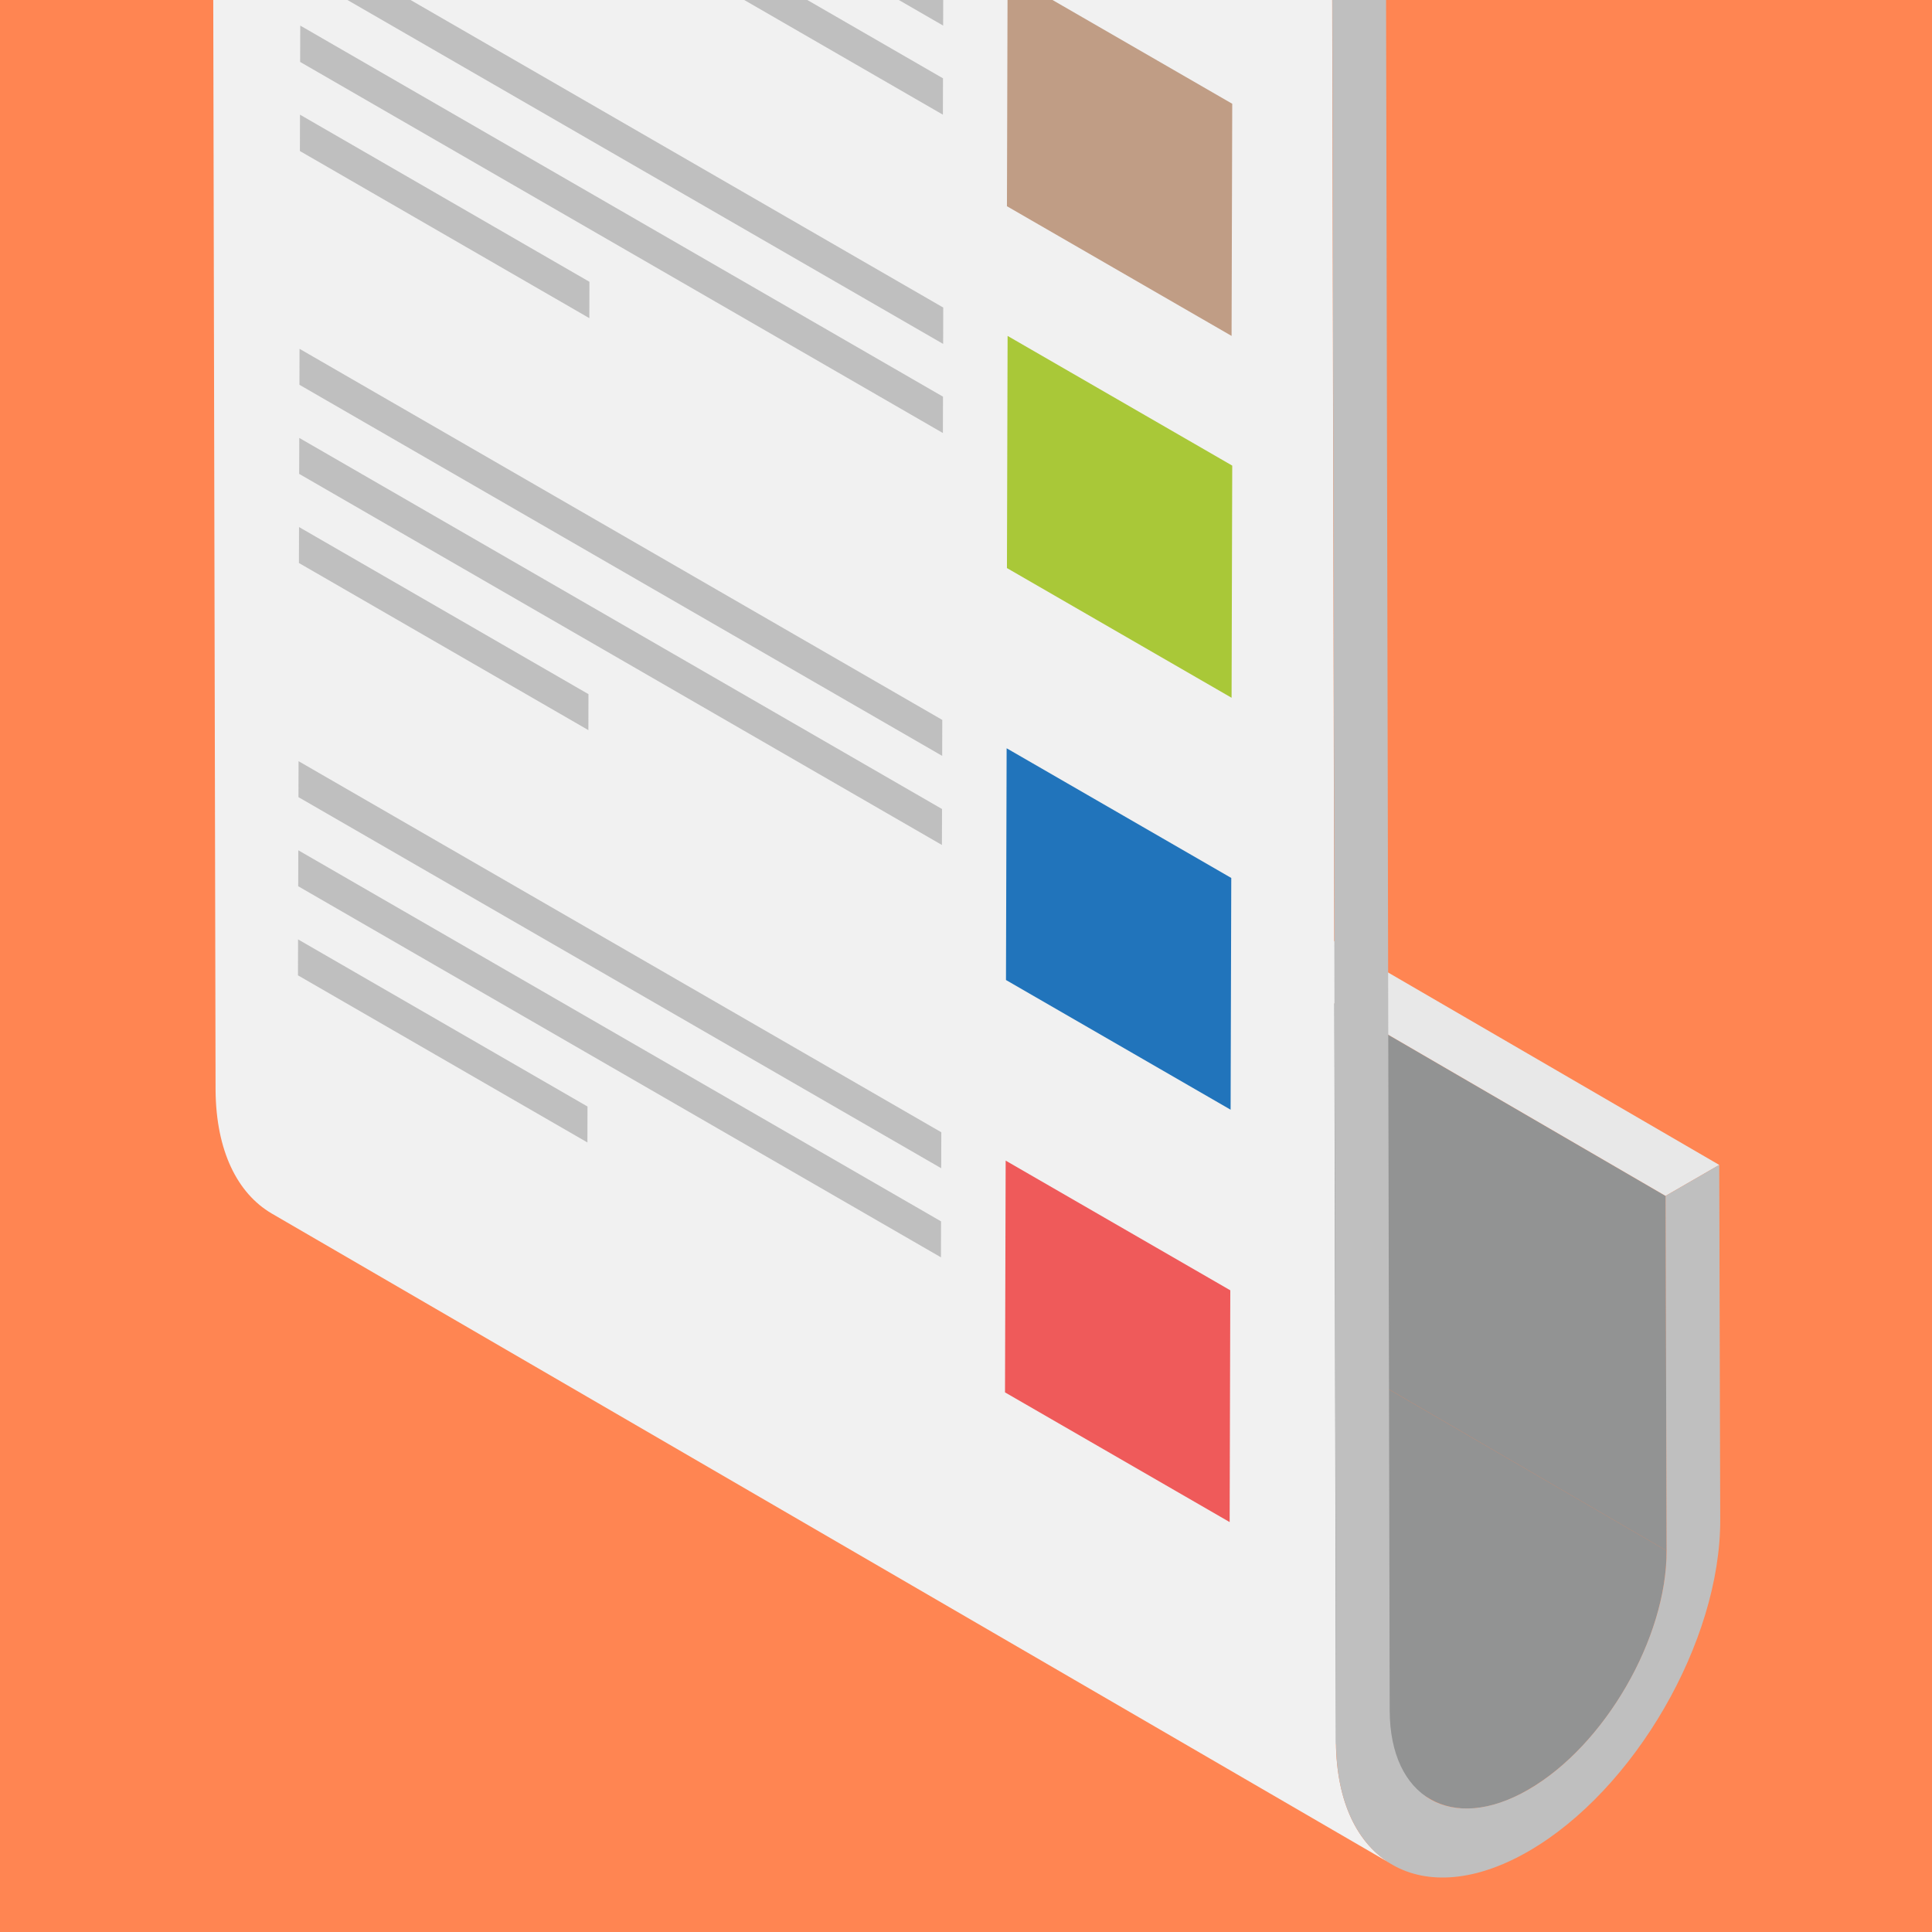 <svg width="270" height="270" viewBox="0 0 270 270" fill="none" xmlns="http://www.w3.org/2000/svg">
<rect x="0" y="0" width="270" height="270" fill="#333333" stroke="none"/>
<g clip-path="url(#clip0)">
<rect width="270" height="270" fill="#FF8552"/>
<path d="M43.293 160.45L199.86 251.408C203.361 253.463 208.233 253.237 213.561 250.115C224.293 243.949 232.97 228.879 232.894 216.7L76.327 125.745C76.403 137.92 67.726 152.991 56.994 159.157C51.666 162.204 46.794 162.505 43.293 160.45Z" fill="#929393"/>
<path d="M232.768 167.128L76.208 76.145L76.349 125.734L232.909 216.717L232.768 167.128Z" fill="#929393"/>
<path d="M240.266 162.8L83.704 71.817L76.208 76.145L232.768 167.128L240.266 162.8Z" fill="#E8E8E8"/>
<path d="M29.593 -98.644L30.126 152.385C30.201 160.833 33.17 166.768 37.965 169.585L194.532 260.544C189.737 257.8 186.769 251.866 186.693 243.418L186.16 -7.685L29.593 -98.644Z" fill="#F1F1F1"/>
<path d="M186.183 -7.649L186.715 243.387C186.763 260.385 198.824 267.258 213.614 258.718C228.404 250.179 240.454 229.385 240.406 212.388L240.266 162.8L232.769 167.128L232.91 216.717C232.944 228.901 224.261 243.944 213.591 250.105C202.919 256.265 194.247 251.244 194.212 239.06L193.68 -11.977L186.183 -7.649Z" fill="#BFBFBF"/>
<path d="M172.072 122.697L171.98 155.083L140.587 136.958L140.678 104.572L172.072 122.697Z" fill="#2174BB"/>
<path d="M172.207 65.069L172.115 97.513L140.722 79.388L140.814 46.945L172.207 65.069Z" fill="#A9C838"/>
<path d="M172.207 14.501L172.115 46.945L140.722 28.82L140.814 -3.624L172.207 14.501Z" fill="#C09D85"/>
<path d="M131.785 55.435L131.77 60.516L41.946 8.656L41.961 3.576L131.785 55.435Z" fill="#BFBFBF"/>
<path d="M82.375 39.381L82.361 44.462L41.911 21.108L41.926 16.027L82.375 39.381Z" fill="#BFBFBF"/>
<path d="M82.105 154.637L82.091 159.66L41.641 136.306L41.655 131.283L82.105 154.637Z" fill="#BFBFBF"/>
<path d="M131.649 113.061L131.635 118.087L41.81 66.227L41.825 61.201L131.649 113.061Z" fill="#BFBFBF"/>
<path d="M131.685 100.609L131.671 105.635L41.848 53.775L41.861 48.749L131.685 100.609Z" fill="#BFBFBF"/>
<path d="M131.82 42.981L131.806 48.064L41.982 -3.795L41.997 -8.879L131.82 42.981Z" fill="#BFBFBF"/>
<path d="M131.785 10.947L131.77 16.027L41.946 -35.833L41.961 -40.913L131.785 10.947Z" fill="#BFBFBF"/>
<path d="M131.82 -1.508L131.806 3.576L41.982 -48.284L41.997 -53.368L131.82 -1.508Z" fill="#BFBFBF"/>
<path d="M131.514 170.688L131.5 175.714L41.676 123.855L41.69 118.829L131.514 170.688Z" fill="#BFBFBF"/>
<path d="M131.549 158.237L131.534 163.263L41.711 111.403L41.725 106.377L131.549 158.237Z" fill="#BFBFBF"/>
<path d="M82.24 97.009L82.227 102.035L41.776 78.681L41.791 73.656L82.24 97.009Z" fill="#BFBFBF"/>
<path d="M171.936 180.322L171.845 212.712L140.451 194.587L140.543 162.198L171.936 180.322Z" fill="#EF5A5A"/>
</g>
<defs>
<clipPath id="clip0">
<rect width="270" height="270" fill="white"/>
</clipPath>
</defs>
</svg>
